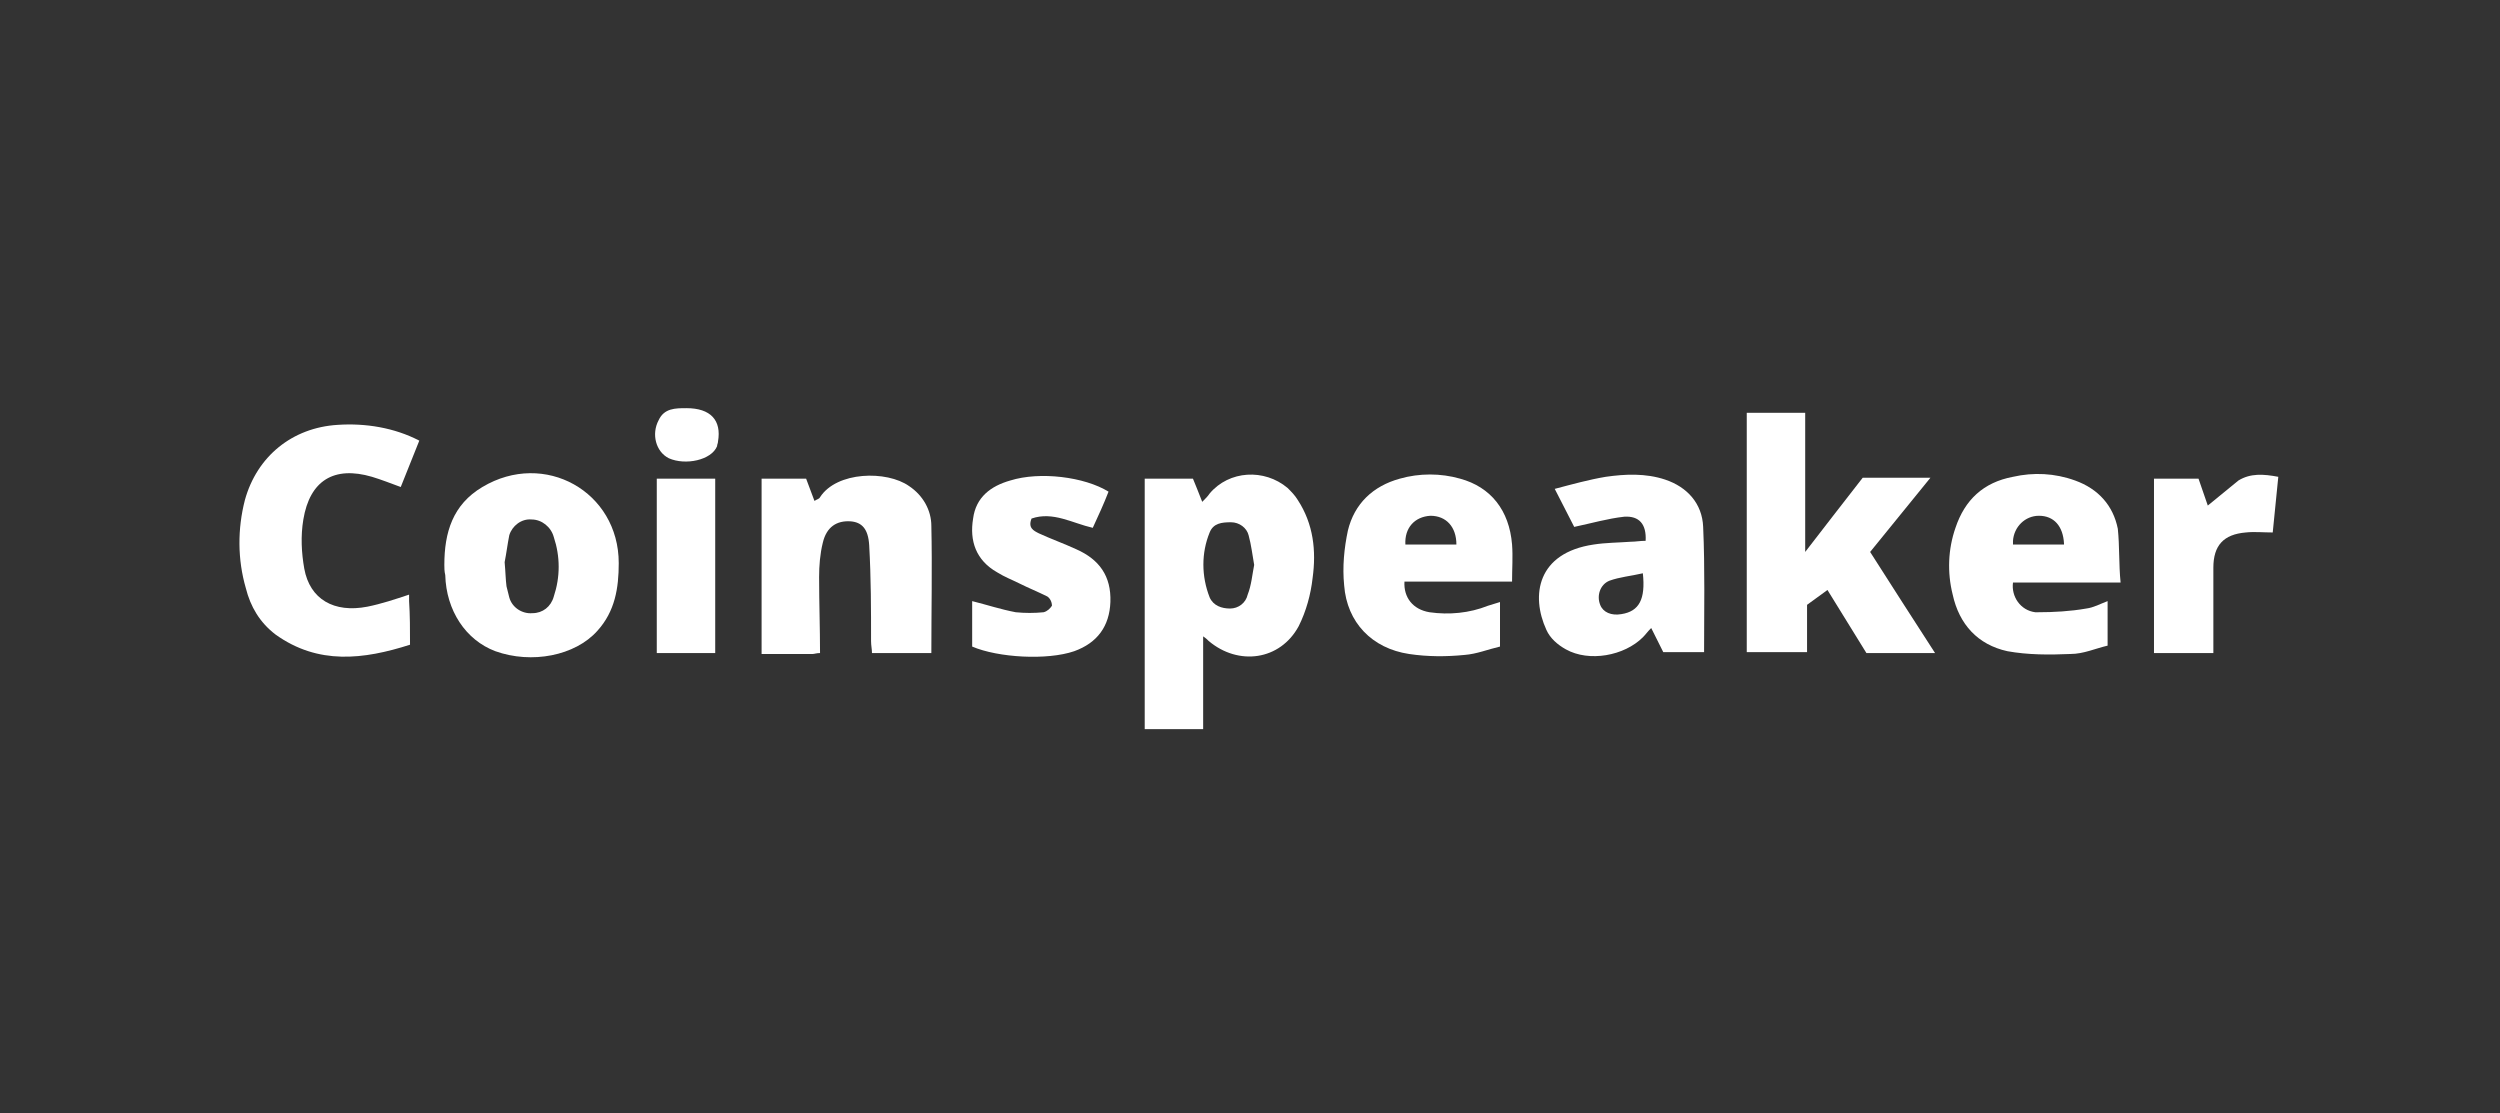 <?xml version="1.0" encoding="utf-8"?>
<!-- Generator: Adobe Illustrator 25.1.0, SVG Export Plug-In . SVG Version: 6.00 Build 0)  -->
<svg version="1.1" id="Laag_1" xmlns="http://www.w3.org/2000/svg" xmlns:xlink="http://www.w3.org/1999/xlink" x="0px" y="0px"
	 viewBox="0 0 269.5 120" style="enable-background:new 0 0 269.5 120;" xml:space="preserve">
<rect x="0" y="0" width="269.5" height="120" fill="#333333" stroke="none"/>
<style type="text/css">
	.st0{fill:none;}
	.st1{fill:#FFFFFF;}
</style>
<rect class="st0" width="269.5" height="120"/>
<g>
	<path class="st1" d="M129.7,68.6v10h-6.3v-27h5.2c0.3,0.7,0.6,1.5,1,2.5c0.4-0.4,0.6-0.6,0.8-0.9c2.1-2.5,5.9-2.7,8.4-0.6
		c0.4,0.4,0.8,0.8,1.1,1.3c1.7,2.6,2,5.5,1.6,8.4c-0.2,1.8-0.7,3.6-1.5,5.2c-2,3.7-6.5,4.3-9.7,1.6C130.2,69,130,68.8,129.7,68.6z
		 M135.2,60.9c-0.2-1.1-0.3-2.1-0.6-3.2c-0.2-0.8-1-1.4-1.9-1.4c-1,0-1.9,0.1-2.3,1.1c-0.9,2.2-0.9,4.7,0,7c0.4,0.9,1.3,1.2,2.2,1.2
		c0.9,0,1.7-0.6,1.9-1.5C134.9,63.1,135,61.9,135.2,60.9L135.2,60.9z"/>
	<path class="st1" d="M208.6,70.4h-7.4l-4.2-6.8l-2.2,1.6v5.1h-6.5V44.5h6.3v15c2-2.6,4.1-5.3,6.2-8h7.3l-6.5,8
		C203.9,63.1,206.2,66.7,208.6,70.4z"/>
	<path class="st1" d="M88.4,70.4c-0.4,0-0.6,0.1-0.8,0.1c-1.8,0-3.6,0-5.5,0V51.6h4.8l0.9,2.4c0.3-0.2,0.5-0.2,0.6-0.4
		c1.8-2.8,7.2-2.9,9.6-1.2c1.5,1,2.4,2.6,2.4,4.3c0.1,4.5,0,9.1,0,13.7H94c0-0.4-0.1-0.8-0.1-1.3c0-3.4,0-6.8-0.2-10.3
		c-0.1-1.8-0.8-2.5-2-2.6c-1.5-0.1-2.6,0.6-3,2.3c-0.3,1.2-0.4,2.5-0.4,3.7C88.3,65,88.4,67.7,88.4,70.4z"/>
	<path class="st1" d="M167.6,52.7c1.9-0.5,3.7-1,5.5-1.3c2.1-0.3,4.3-0.4,6.4,0.3c2.4,0.8,4,2.6,4.1,5.1c0.2,4.5,0.1,9,0.1,13.5
		h-4.4l-1.3-2.6c-0.4,0.4-0.6,0.7-0.9,1c-2,2-5.8,2.7-8.3,1.3c-0.9-0.5-1.7-1.2-2.1-2.1c-1.7-3.7-1-8.3,5.1-9.2
		c1.3-0.2,2.6-0.2,4-0.3c0.5,0,1-0.1,1.6-0.1c0.1-1.8-0.7-2.7-2.3-2.6c-1.8,0.2-3.5,0.7-5.4,1.1L167.6,52.7z M177.1,61.8
		c-1.3,0.3-2.5,0.4-3.6,0.8c-1,0.4-1.4,1.6-1,2.6c0.3,0.8,1.2,1.2,2.3,1C176.7,65.9,177.4,64.6,177.1,61.8L177.1,61.8z"/>
	<path class="st1" d="M44.2,69.5c-5,1.6-9.9,2.2-14.5-1.1c-1.7-1.3-2.7-3-3.2-5c-0.9-3.1-0.9-6.4-0.1-9.5c1.3-4.7,5.1-7.8,10-8.1
		c3-0.2,6.1,0.3,8.8,1.7l-2,5c-1.1-0.4-2.1-0.8-3.1-1.1c-4.1-1.2-6.7,0.4-7.4,4.6c-0.3,1.8-0.2,3.6,0.1,5.3c0.6,3.3,3.2,4.8,6.8,4.1
		c1.5-0.3,3-0.8,4.5-1.3c0,0.2,0,0.5,0,0.7C44.2,66.3,44.2,67.9,44.2,69.5z"/>
	<path class="st1" d="M161.7,64.9v4.8c-1.3,0.3-2.5,0.8-3.8,0.9c-2,0.2-4,0.2-6-0.1c-4-0.6-6.7-3.4-7-7.4c-0.2-2,0-4,0.4-5.9
		c0.7-2.9,2.7-4.8,5.6-5.6c2.1-0.6,4.4-0.6,6.5,0c3.3,0.9,5.3,3.4,5.6,7.1c0.1,1.3,0,2.6,0,4h-11.6c-0.1,1.7,0.9,3,2.7,3.3
		c2.1,0.3,4.3,0.1,6.3-0.7L161.7,64.9z M157,58.7c0-1.9-1.1-3.1-2.8-3.1c-1.7,0.1-2.8,1.3-2.7,3.1H157z"/>
	<path class="st1" d="M228.6,62.8h-11.6c-0.2,1.5,0.8,3,2.4,3.2c0.1,0,0.2,0,0.3,0c1.7,0,3.5-0.1,5.2-0.4c0.8-0.1,1.5-0.5,2.3-0.8
		v4.8c-1.3,0.3-2.6,0.9-4,0.9c-2.3,0.1-4.6,0.1-6.8-0.3c-3.2-0.7-5.2-2.9-5.9-6.1c-0.6-2.4-0.5-4.9,0.3-7.2c1-3,3-4.9,6.2-5.5
		c2.2-0.5,4.5-0.4,6.7,0.4c2.5,0.9,4.1,2.7,4.6,5.2C228.5,58.9,228.4,60.8,228.6,62.8z M222.5,58.6c-0.1-1.9-1.1-3-2.7-3
		c-1.5,0-2.7,1.2-2.8,2.7c0,0.1,0,0.2,0,0.4H222.5z"/>
	<path class="st1" d="M47.9,60.9c0-3.5,0.9-6.5,4.1-8.4c6.7-4,14.7,0.5,14.7,8.2c0,2.7-0.4,5.2-2.3,7.3c-2.4,2.7-7.1,3.6-11,2.2
		C50.2,69,48.1,65.8,48,62C47.9,61.6,47.9,61.2,47.9,60.9z M54.4,60.6c0.1,1.1,0.1,1.8,0.2,2.6c0.1,0.4,0.2,0.8,0.3,1.2
		c0.3,1.1,1.4,1.8,2.5,1.7c1.1,0,2-0.7,2.3-1.8c0.7-2.1,0.7-4.3,0-6.4c-0.3-1.1-1.3-1.9-2.4-1.9c-1.1-0.1-2.1,0.7-2.4,1.7
		C54.7,58.7,54.6,59.6,54.4,60.6z"/>
	<path class="st1" d="M104.8,69.7v-4.9c1.6,0.4,3.1,0.9,4.7,1.2c1,0.1,2,0.1,3,0c0.4-0.1,0.7-0.4,0.9-0.7c0-0.4-0.2-0.8-0.5-1
		c-1-0.5-2-0.9-3-1.4c-0.8-0.4-1.6-0.7-2.4-1.2c-2.3-1.3-3-3.4-2.6-5.8c0.3-2.3,1.9-3.5,4-4.1c3.2-1,8-0.4,10.6,1.2
		c-0.5,1.3-1.1,2.6-1.7,3.9c-2.2-0.5-4.3-1.8-6.6-1c-0.4,1,0.2,1.3,0.8,1.6c1.3,0.6,2.7,1.1,4,1.7c2.5,1.1,3.8,2.9,3.7,5.7
		c-0.1,2.6-1.4,4.4-3.9,5.3C112.9,71.2,107.6,70.9,104.8,69.7z"/>
	<path class="st1" d="M232.3,51.6h4.7l1,2.9c1.1-0.9,2.2-1.8,3.3-2.7c1.3-0.8,2.7-0.7,4.3-0.4c-0.2,2-0.4,4-0.6,6c-1,0-2-0.1-2.9,0
		c-2.4,0.2-3.5,1.4-3.5,3.8c0,2.8,0,5.6,0,8.3v0.9h-6.4V51.6z"/>
	<path class="st1" d="M77.1,70.4h-6.3V51.6h6.3V70.4z"/>
	<path class="st1" d="M74,44c2.6,0,3.8,1.3,3.4,3.6c0,0.2-0.1,0.3-0.1,0.5c-0.6,1.5-3.4,2.1-5.2,1.3c-1.4-0.7-1.9-2.6-1.1-4.1
		C71.6,44,72.8,44,74,44z"/>
</g>
</svg>
